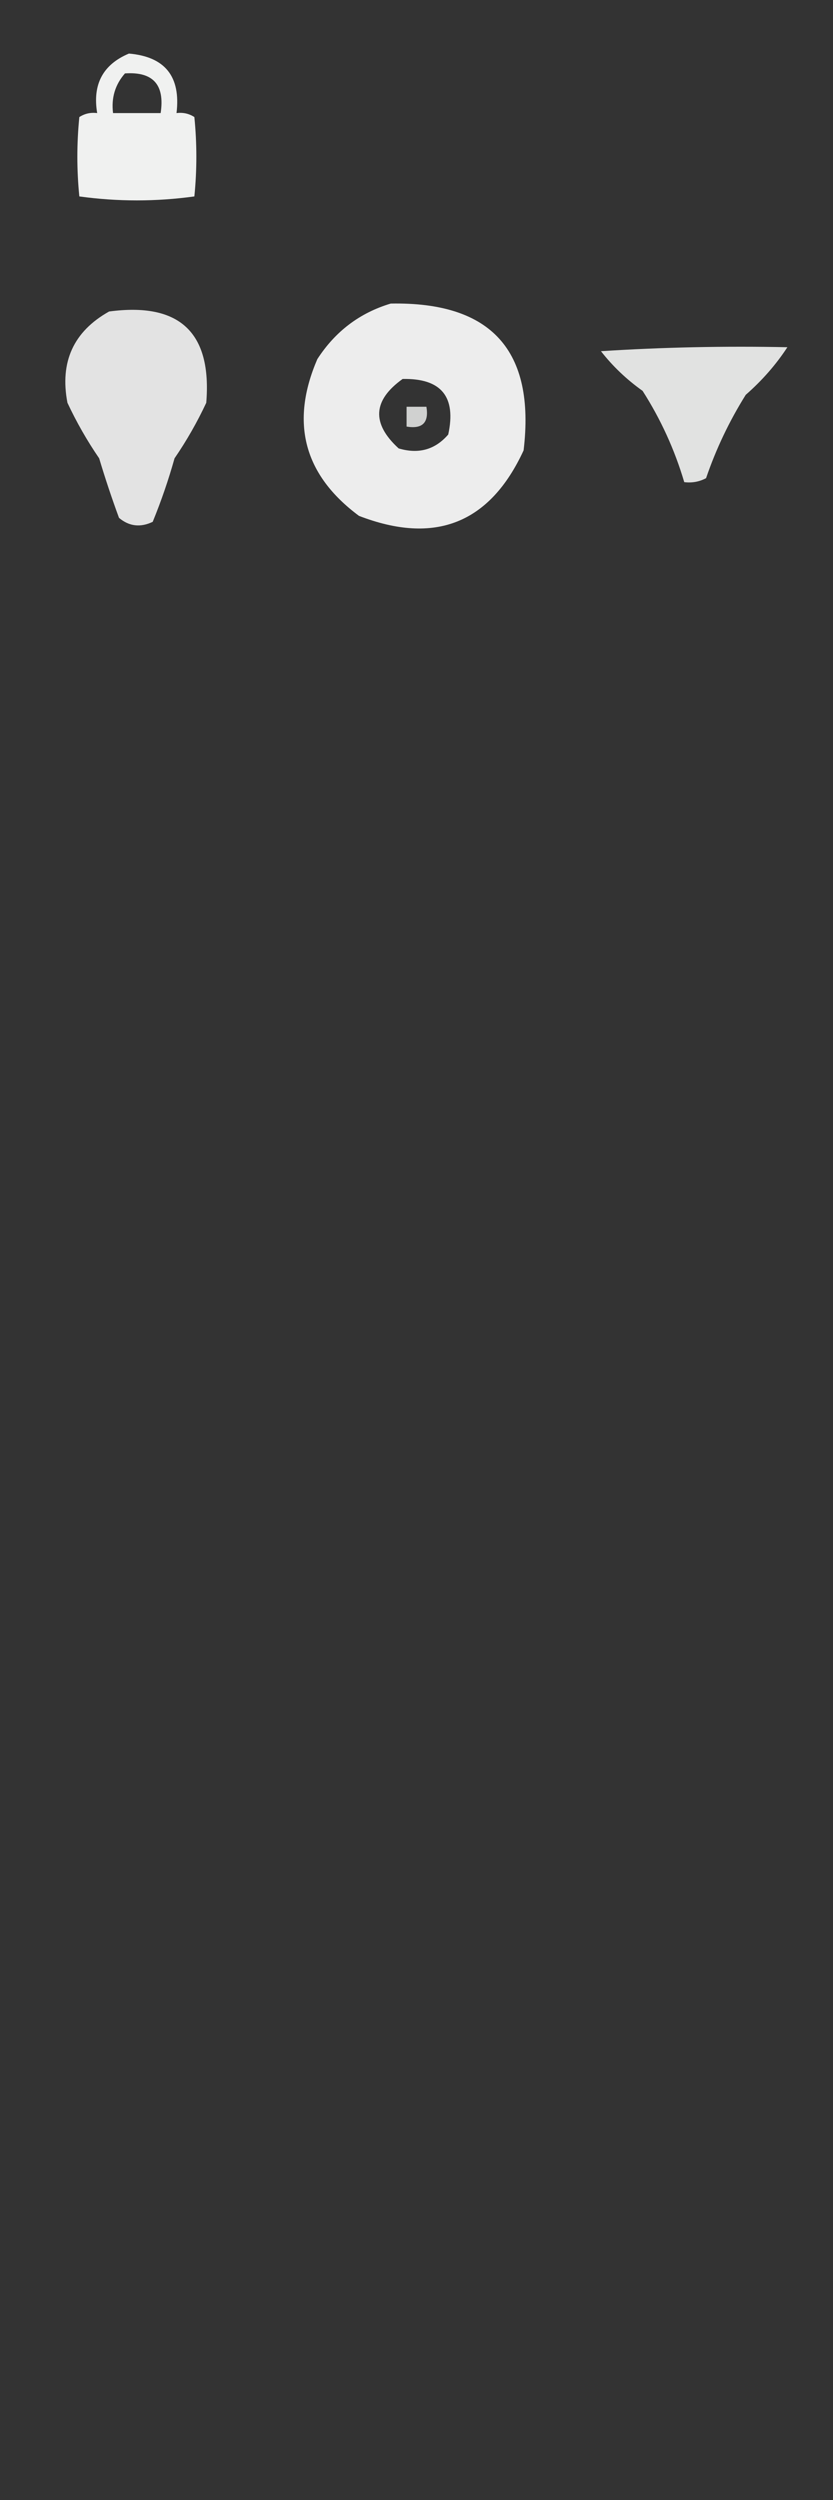 <?xml version="1.0" encoding="UTF-8"?>
<!DOCTYPE svg PUBLIC "-//W3C//DTD SVG 1.1//EN" "http://www.w3.org/Graphics/SVG/1.1/DTD/svg11.dtd">
<svg xmlns="http://www.w3.org/2000/svg" version="1.1" width="210px" height="630px" style="shape-rendering:geometricPrecision; text-rendering:geometricPrecision; image-rendering:optimizeQuality; fill-rule:evenodd; clip-rule:evenodd" xmlns:xlink="http://www.w3.org/1999/xlink">
<rect width="100%" height="100%" fill="#333333" stroke="none"/>
<g><path style="opacity:0.93" fill="#fefffe" d="M 32.5,13.5 C 41.609,14.286 45.609,19.286 44.5,28.5C 46.144,28.287 47.644,28.62 49,29.5C 49.667,36.167 49.667,42.833 49,49.5C 39.333,50.833 29.667,50.833 20,49.5C 19.333,42.833 19.333,36.167 20,29.5C 21.356,28.62 22.856,28.287 24.5,28.5C 23.285,21.256 25.951,16.256 32.5,13.5 Z M 31.5,18.5 C 38.586,18.015 41.586,21.349 40.5,28.5C 36.5,28.5 32.5,28.5 28.5,28.5C 28.022,24.663 29.022,21.329 31.5,18.5 Z"/></g>
<g><path style="opacity:0.91" fill="#fefffe" d="M 98.5,76.5 C 123.848,76.014 135.015,88.347 132,113.5C 123.502,131.897 109.668,137.397 90.5,130C 76.603,119.679 73.103,106.512 80,90.5C 84.526,83.505 90.693,78.839 98.5,76.5 Z M 101.5,95.5 C 111.236,95.302 115.07,99.969 113,109.5C 109.692,113.327 105.526,114.494 100.5,113C 93.631,106.724 93.965,100.891 101.5,95.5 Z"/></g>
<g><path style="opacity:0.863" fill="#fefffe" d="M 27.5,78.5 C 45.28,76.117 53.447,83.783 52,101.5C 49.703,106.404 47.037,111.07 44,115.5C 42.474,120.937 40.641,126.27 38.5,131.5C 35.388,132.983 32.555,132.65 30,130.5C 28.179,125.548 26.512,120.548 25,115.5C 21.963,111.07 19.297,106.404 17,101.5C 15.033,91.201 18.533,83.534 27.5,78.5 Z"/></g>
<g><path style="opacity:0.856" fill="#fefffe" d="M 151.5,88.5 C 166.991,87.504 182.658,87.17 198.5,87.5C 195.65,91.864 192.15,95.864 188,99.5C 183.851,106.13 180.518,113.13 178,120.5C 176.301,121.406 174.467,121.739 172.5,121.5C 170.084,113.335 166.584,105.668 162,98.5C 157.972,95.637 154.472,92.304 151.5,88.5 Z"/></g>
<g><path style="opacity:0.772" fill="#fefffe" d="M 102.5,102.5 C 104.167,102.5 105.833,102.5 107.5,102.5C 108.167,106.5 106.5,108.167 102.5,107.5C 102.5,105.833 102.5,104.167 102.5,102.5 Z"/></g>
</svg>
